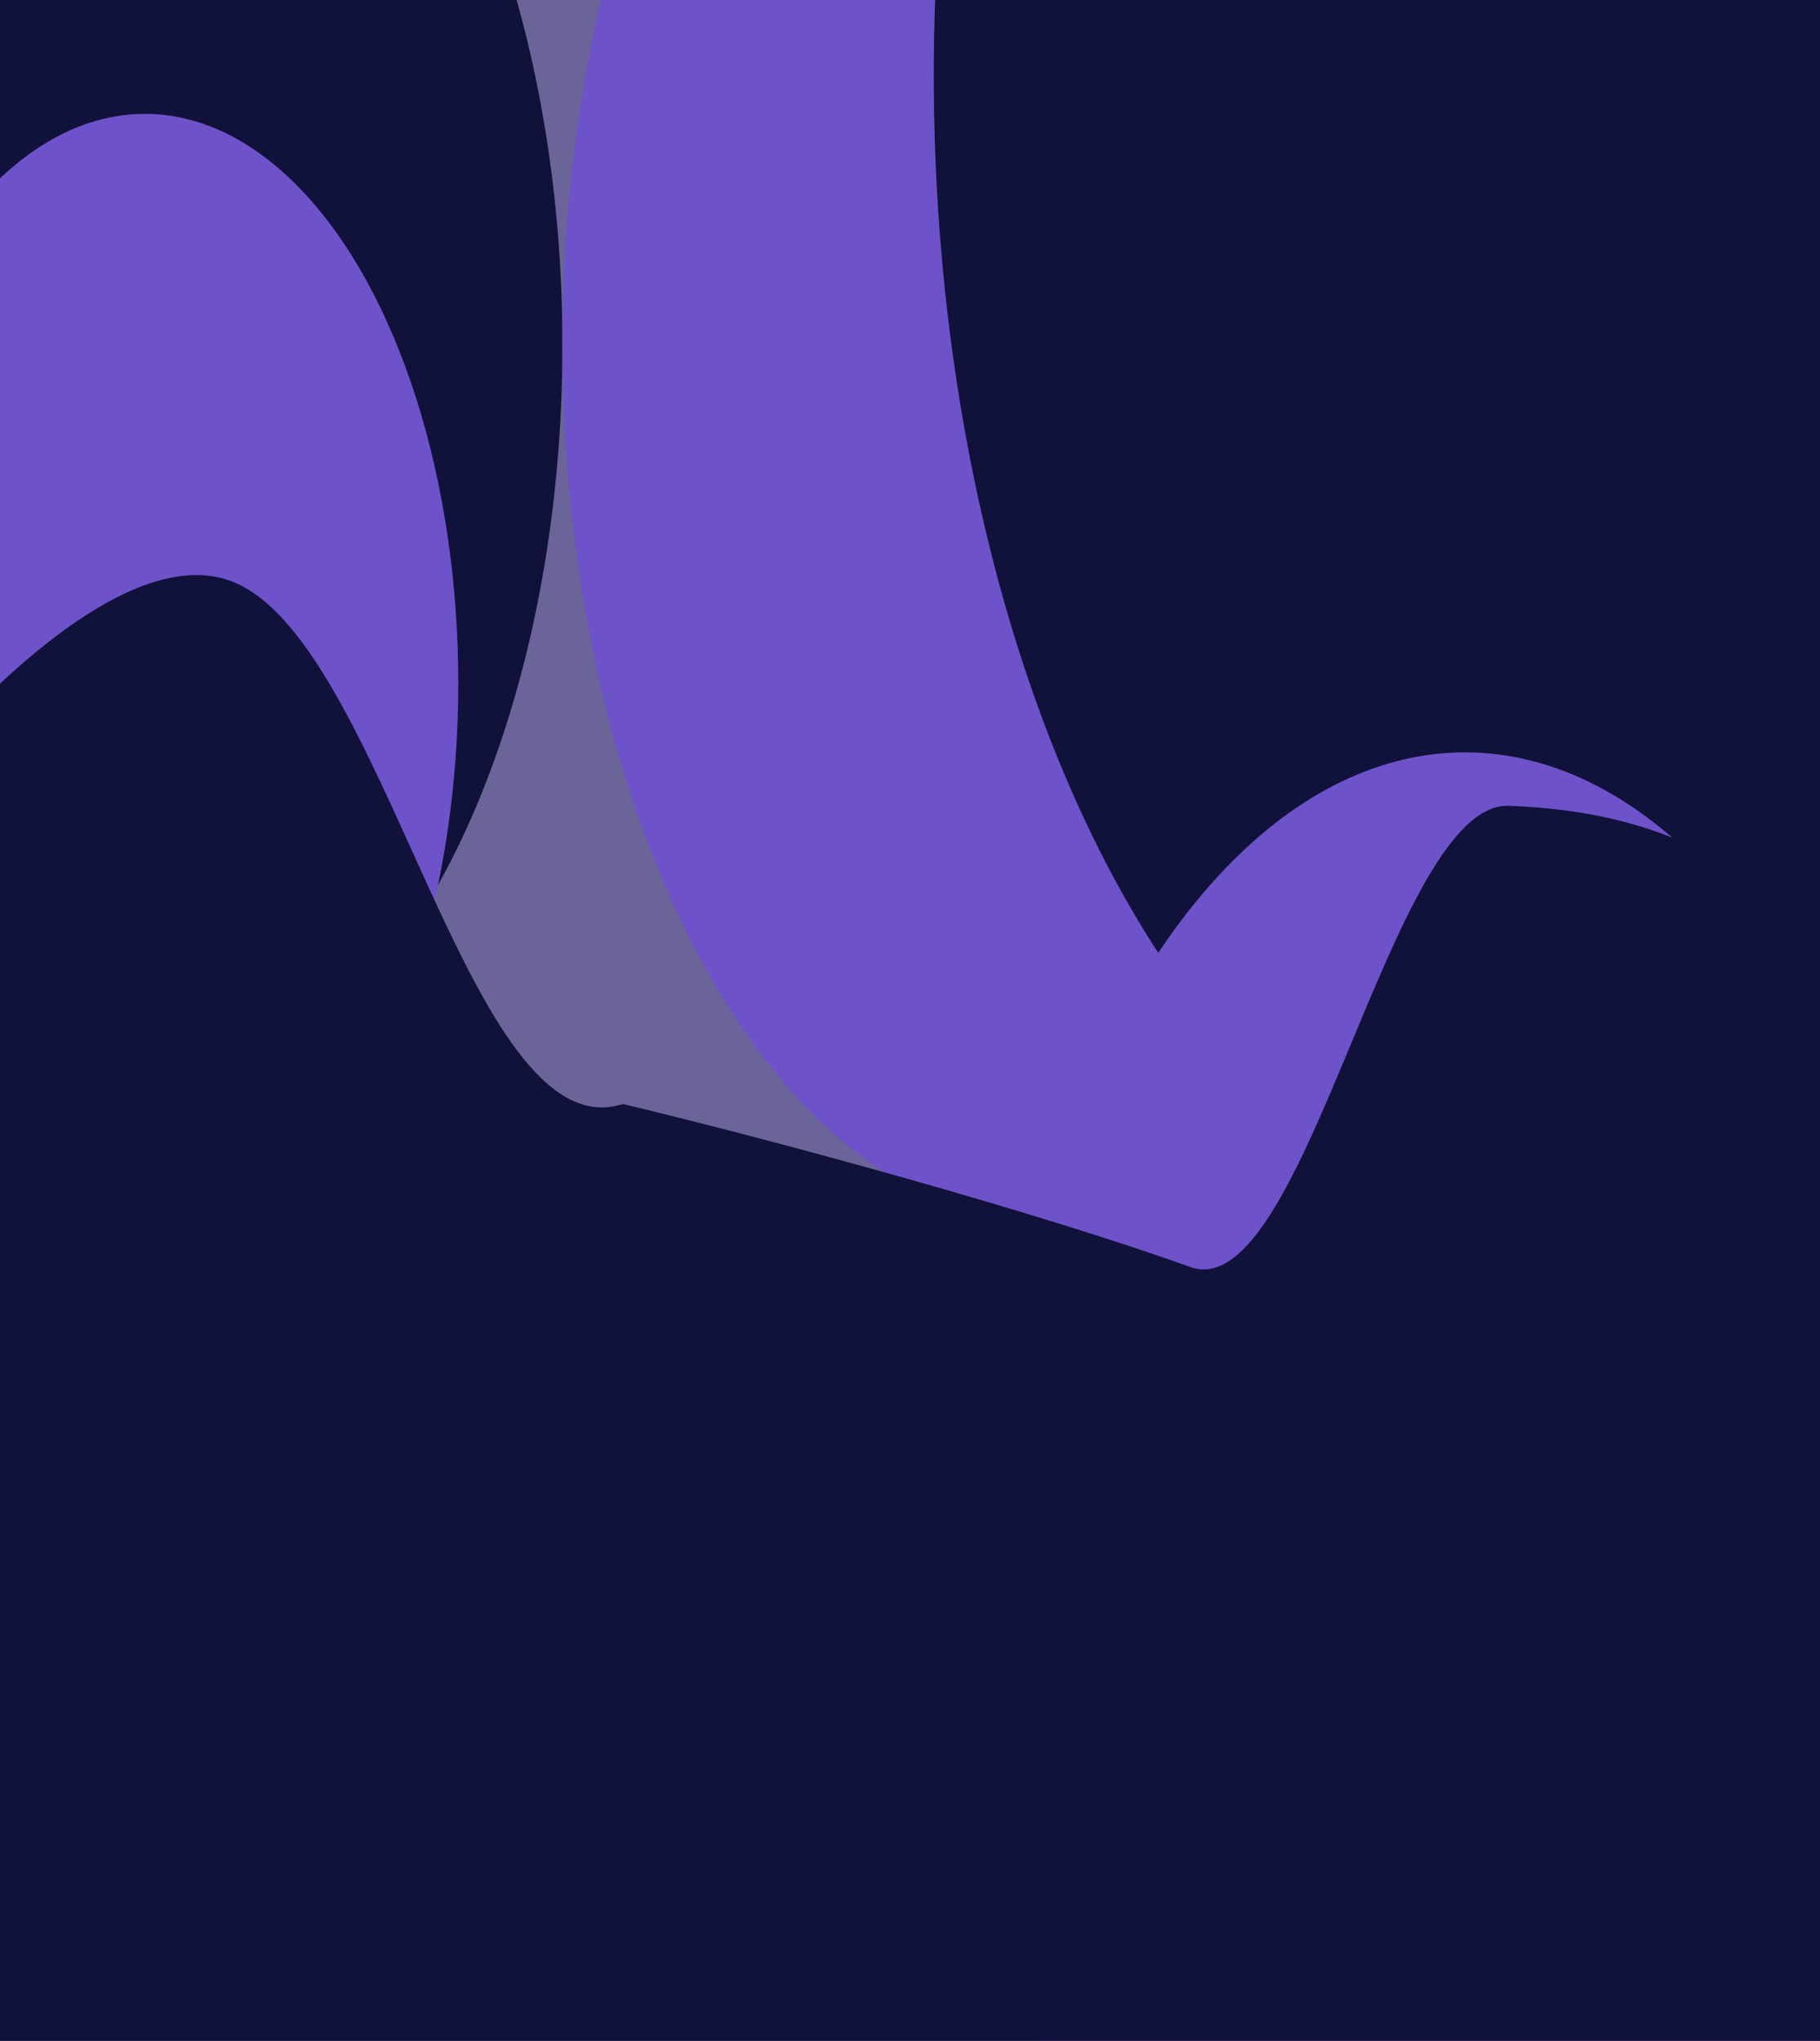 <svg width="1263" height="1416" viewBox="0 0 1263 1416" fill="none" xmlns="http://www.w3.org/2000/svg">
<g clip-path="url(#clip0_6_101)">
<rect width="1263" height="1437" fill="#6B6498"/>
<g filter="url(#filter0_df_6_101)">
<ellipse cx="101.304" cy="239.5" rx="288.999" ry="525.303" fill="#10123B"/>
</g>
<g filter="url(#filter1_df_6_101)">
<ellipse cx="100.517" cy="474.175" rx="217.517" ry="395.175" fill="#6E52C9"/>
</g>
<g filter="url(#filter2_df_6_101)">
<ellipse cx="724.471" cy="238.702" rx="334.169" ry="609.128" fill="#6E52C9"/>
</g>
<g filter="url(#filter3_df_6_101)">
<ellipse cx="1085.23" cy="51.938" rx="437.226" ry="795.938" fill="#10123B"/>
</g>
<g filter="url(#filter4_df_6_101)">
<ellipse cx="1016.61" cy="1131.13" rx="334.607" ry="609.128" fill="#6E52C9"/>
</g>
<g filter="url(#filter5_f_6_101)">
<path d="M825.997 879.073C718.168 840.433 541.842 792.22 432.347 765.975C323.84 800.873 266.758 439.149 158.504 402.545C58.469 368.721 -101 588.053 -101 588.053V1648L1549 1617.66L1507.83 1122.51C1507.83 1122.51 1429.04 688.35 1369.52 673.567C1218.73 636.113 1199.92 564.86 1047.11 559.09C964.873 555.984 905.98 907.735 825.997 879.073Z" fill="#10123B"/>
</g>
</g>
<defs>
<filter id="filter0_df_6_101" x="-427.695" y="-525.803" width="1058" height="1530.61" filterUnits="userSpaceOnUse" color-interpolation-filters="sRGB">
<feFlood flood-opacity="0" result="BackgroundImageFix"/>
<feColorMatrix in="SourceAlpha" type="matrix" values="0 0 0 0 0 0 0 0 0 0 0 0 0 0 0 0 0 0 127 0" result="hardAlpha"/>
<feOffset/>
<feGaussianBlur stdDeviation="40"/>
<feComposite in2="hardAlpha" operator="out"/>
<feColorMatrix type="matrix" values="0 0 0 0 0.788 0 0 0 0 0.698 0 0 0 0 0.78 0 0 0 1 0"/>
<feBlend mode="normal" in2="BackgroundImageFix" result="effect1_dropShadow_6_101"/>
<feBlend mode="normal" in="SourceGraphic" in2="effect1_dropShadow_6_101" result="shape"/>
<feGaussianBlur stdDeviation="120" result="effect2_foregroundBlur_6_101"/>
</filter>
<filter id="filter1_df_6_101" x="-357" y="-161" width="915.033" height="1270.35" filterUnits="userSpaceOnUse" color-interpolation-filters="sRGB">
<feFlood flood-opacity="0" result="BackgroundImageFix"/>
<feColorMatrix in="SourceAlpha" type="matrix" values="0 0 0 0 0 0 0 0 0 0 0 0 0 0 0 0 0 0 127 0" result="hardAlpha"/>
<feOffset/>
<feGaussianBlur stdDeviation="40"/>
<feComposite in2="hardAlpha" operator="out"/>
<feColorMatrix type="matrix" values="0 0 0 0 0.788 0 0 0 0 0.698 0 0 0 0 0.78 0 0 0 1 0"/>
<feBlend mode="normal" in2="BackgroundImageFix" result="effect1_dropShadow_6_101"/>
<feBlend mode="normal" in="SourceGraphic" in2="effect1_dropShadow_6_101" result="shape"/>
<feGaussianBlur stdDeviation="120" result="effect2_foregroundBlur_6_101"/>
</filter>
<filter id="filter2_df_6_101" x="150.303" y="-610.427" width="1148.34" height="1698.26" filterUnits="userSpaceOnUse" color-interpolation-filters="sRGB">
<feFlood flood-opacity="0" result="BackgroundImageFix"/>
<feColorMatrix in="SourceAlpha" type="matrix" values="0 0 0 0 0 0 0 0 0 0 0 0 0 0 0 0 0 0 127 0" result="hardAlpha"/>
<feOffset/>
<feGaussianBlur stdDeviation="40"/>
<feComposite in2="hardAlpha" operator="out"/>
<feColorMatrix type="matrix" values="0 0 0 0 0.788 0 0 0 0 0.698 0 0 0 0 0.78 0 0 0 1 0"/>
<feBlend mode="normal" in2="BackgroundImageFix" result="effect1_dropShadow_6_101"/>
<feBlend mode="normal" in="SourceGraphic" in2="effect1_dropShadow_6_101" result="shape"/>
<feGaussianBlur stdDeviation="120" result="effect2_foregroundBlur_6_101"/>
</filter>
<filter id="filter3_df_6_101" x="408" y="-984" width="1354.45" height="2071.88" filterUnits="userSpaceOnUse" color-interpolation-filters="sRGB">
<feFlood flood-opacity="0" result="BackgroundImageFix"/>
<feColorMatrix in="SourceAlpha" type="matrix" values="0 0 0 0 0 0 0 0 0 0 0 0 0 0 0 0 0 0 127 0" result="hardAlpha"/>
<feOffset/>
<feGaussianBlur stdDeviation="40"/>
<feComposite in2="hardAlpha" operator="out"/>
<feColorMatrix type="matrix" values="0 0 0 0 0.788 0 0 0 0 0.698 0 0 0 0 0.78 0 0 0 1 0"/>
<feBlend mode="normal" in2="BackgroundImageFix" result="effect1_dropShadow_6_101"/>
<feBlend mode="normal" in="SourceGraphic" in2="effect1_dropShadow_6_101" result="shape"/>
<feGaussianBlur stdDeviation="120" result="effect2_foregroundBlur_6_101"/>
</filter>
<filter id="filter4_df_6_101" x="442" y="282" width="1149.21" height="1698.26" filterUnits="userSpaceOnUse" color-interpolation-filters="sRGB">
<feFlood flood-opacity="0" result="BackgroundImageFix"/>
<feColorMatrix in="SourceAlpha" type="matrix" values="0 0 0 0 0 0 0 0 0 0 0 0 0 0 0 0 0 0 127 0" result="hardAlpha"/>
<feOffset/>
<feGaussianBlur stdDeviation="40"/>
<feComposite in2="hardAlpha" operator="out"/>
<feColorMatrix type="matrix" values="0 0 0 0 0.788 0 0 0 0 0.698 0 0 0 0 0.78 0 0 0 1 0"/>
<feBlend mode="normal" in2="BackgroundImageFix" result="effect1_dropShadow_6_101"/>
<feBlend mode="normal" in="SourceGraphic" in2="effect1_dropShadow_6_101" result="shape"/>
<feGaussianBlur stdDeviation="120" result="effect2_foregroundBlur_6_101"/>
</filter>
<filter id="filter5_f_6_101" x="-341" y="159" width="2130" height="1729" filterUnits="userSpaceOnUse" color-interpolation-filters="sRGB">
<feFlood flood-opacity="0" result="BackgroundImageFix"/>
<feBlend mode="normal" in="SourceGraphic" in2="BackgroundImageFix" result="shape"/>
<feGaussianBlur stdDeviation="120" result="effect1_foregroundBlur_6_101"/>
</filter>
<clipPath id="clip0_6_101">
<rect width="1263" height="1437" fill="white"/>
</clipPath>
</defs>
</svg>
